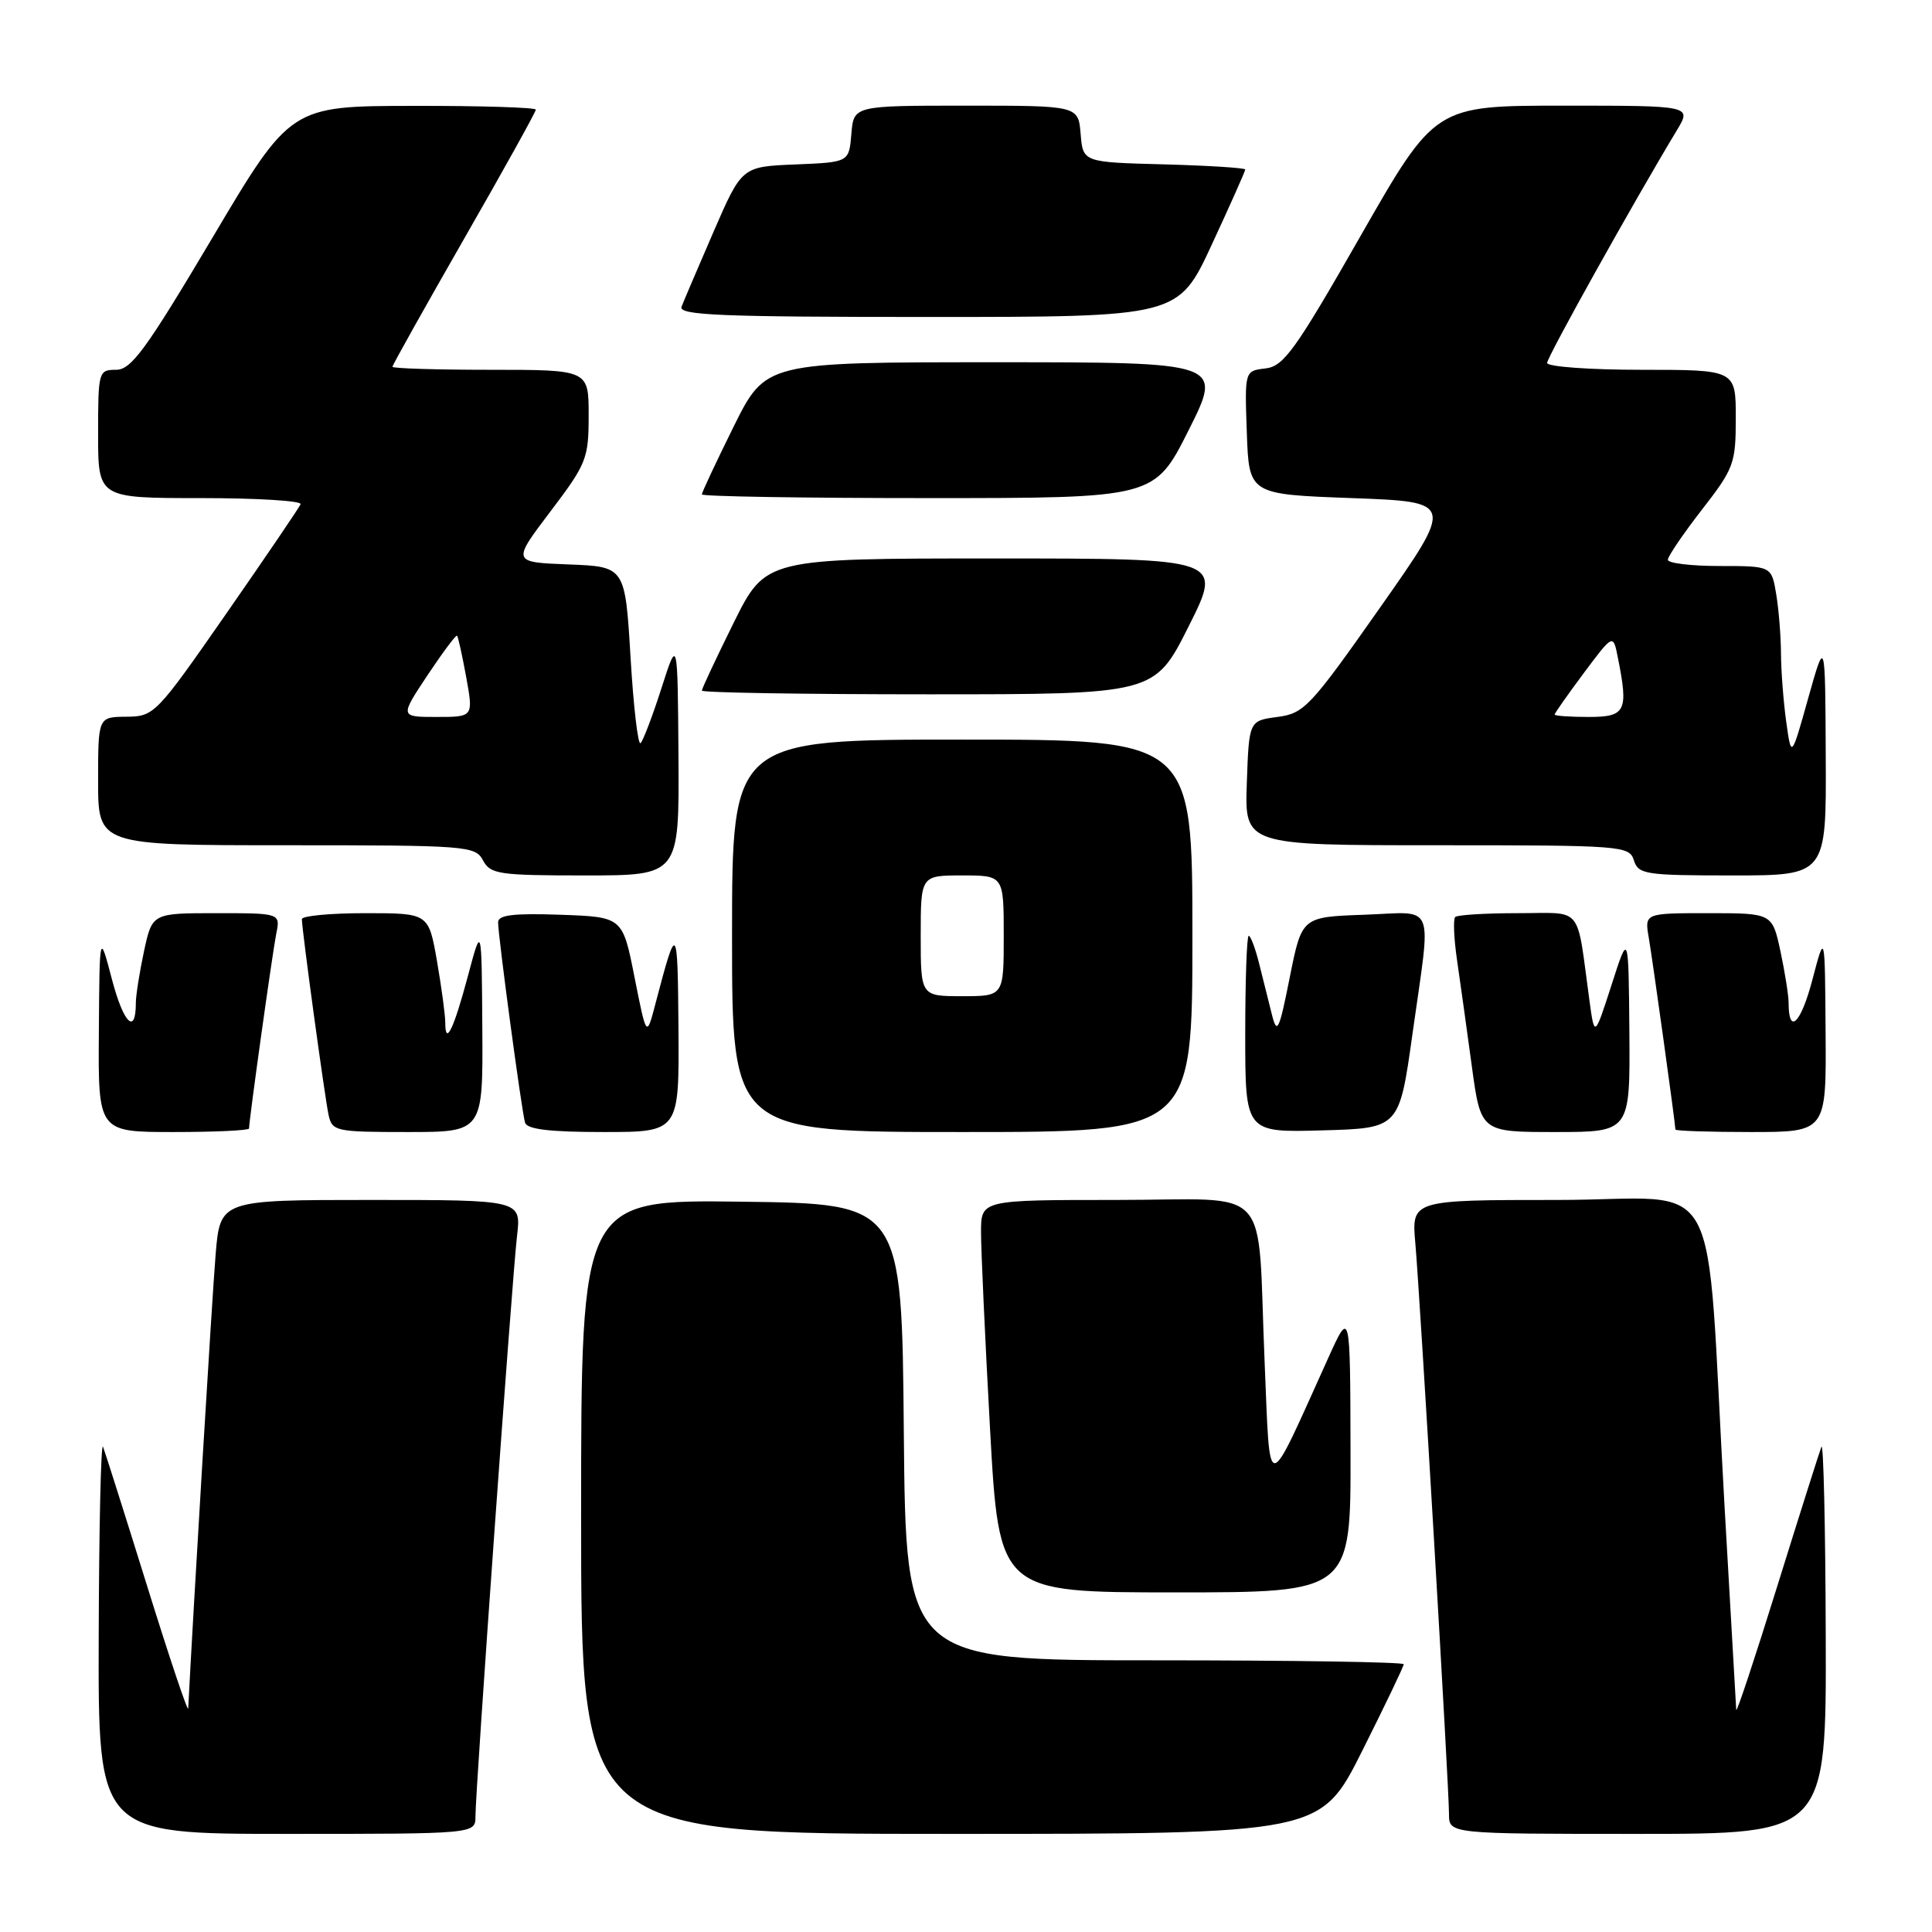 <?xml version="1.0" encoding="UTF-8" standalone="no"?>
<!DOCTYPE svg PUBLIC "-//W3C//DTD SVG 1.1//EN" "http://www.w3.org/Graphics/SVG/1.1/DTD/svg11.dtd" >
<svg xmlns="http://www.w3.org/2000/svg" xmlns:xlink="http://www.w3.org/1999/xlink" version="1.1" viewBox="0 0 256 256">
 <g >
 <path fill="currentColor"
d=" M 63.00 240.68 C 63.00 237.15 67.87 169.18 68.51 163.75 C 69.07 159.00 69.07 159.00 49.12 159.00 C 29.17 159.00 29.17 159.00 28.57 166.25 C 28.12 171.61 25.55 214.22 24.94 226.37 C 24.91 226.99 22.47 219.72 19.51 210.20 C 16.55 200.69 13.91 192.36 13.65 191.70 C 13.38 191.04 13.12 202.31 13.08 216.75 C 13.00 243.00 13.00 243.00 38.00 243.00 C 63.00 243.00 63.00 243.00 63.00 240.68 Z  M 180.49 232.02 C 183.52 225.98 186.00 220.80 186.00 220.52 C 186.00 220.23 171.16 220.00 153.01 220.00 C 120.03 220.00 120.03 220.00 119.76 189.75 C 119.50 159.50 119.50 159.50 98.25 159.23 C 77.00 158.96 77.00 158.96 77.00 200.98 C 77.00 243.00 77.00 243.00 125.99 243.00 C 174.98 243.00 174.98 243.00 180.49 232.02 Z  M 241.92 216.75 C 241.88 202.31 241.62 191.04 241.35 191.70 C 241.09 192.36 238.45 200.69 235.49 210.20 C 232.53 219.72 230.09 227.08 230.06 226.56 C 230.03 226.04 229.33 213.89 228.51 199.56 C 225.90 153.71 228.78 159.00 206.43 159.00 C 187.03 159.00 187.03 159.00 187.54 164.75 C 188.17 171.92 192.00 236.79 192.00 240.37 C 192.00 243.00 192.00 243.00 217.00 243.00 C 242.00 243.00 242.00 243.00 241.92 216.75 Z  M 178.95 192.25 C 178.91 173.50 178.91 173.50 175.97 180.00 C 167.63 198.44 168.33 198.40 167.57 180.50 C 166.54 156.34 168.97 159.00 147.92 159.00 C 130.00 159.00 130.00 159.00 129.99 163.25 C 129.99 165.59 130.52 177.29 131.18 189.25 C 132.38 211.00 132.38 211.00 155.69 211.00 C 179.00 211.00 179.00 211.00 178.95 192.25 Z  M 33.00 149.53 C 33.00 148.43 36.10 126.25 36.60 123.75 C 37.16 121.00 37.16 121.00 28.66 121.00 C 20.17 121.00 20.17 121.00 19.08 126.05 C 18.49 128.83 18.00 131.90 18.00 132.88 C 18.00 137.21 16.38 135.63 14.85 129.83 C 13.19 123.50 13.19 123.50 13.10 136.75 C 13.00 150.00 13.00 150.00 23.00 150.00 C 28.50 150.00 33.00 149.79 33.00 149.53 Z  M 63.91 136.25 C 63.82 122.50 63.82 122.50 62.00 129.33 C 60.12 136.38 59.00 138.69 59.00 135.50 C 59.00 134.49 58.50 130.81 57.90 127.33 C 56.79 121.00 56.79 121.00 48.40 121.00 C 43.78 121.00 40.00 121.36 40.00 121.79 C 40.00 123.20 43.04 145.43 43.54 147.75 C 44.02 149.90 44.48 150.00 54.02 150.00 C 64.00 150.00 64.00 150.00 63.91 136.25 Z  M 89.90 136.25 C 89.79 122.27 89.70 122.16 86.85 133.00 C 85.67 137.50 85.67 137.50 84.08 129.50 C 82.50 121.50 82.50 121.50 74.25 121.21 C 68.03 120.99 66.00 121.24 66.00 122.21 C 66.00 124.02 69.12 147.23 69.57 148.75 C 69.83 149.64 72.81 150.00 79.97 150.00 C 90.00 150.00 90.00 150.00 89.90 136.25 Z  M 158.00 124.00 C 158.00 98.00 158.00 98.00 127.50 98.00 C 97.00 98.00 97.00 98.00 97.00 124.00 C 97.00 150.00 97.00 150.00 127.50 150.00 C 158.00 150.00 158.00 150.00 158.00 124.00 Z  M 187.16 137.00 C 189.67 119.10 190.39 120.87 180.75 121.21 C 172.50 121.50 172.50 121.50 170.90 129.50 C 169.50 136.54 169.22 137.14 168.55 134.50 C 168.14 132.85 167.38 129.81 166.86 127.75 C 166.35 125.69 165.72 124.00 165.46 124.00 C 165.21 124.00 165.00 129.87 165.00 137.03 C 165.00 150.07 165.00 150.07 175.21 149.78 C 185.41 149.50 185.41 149.50 187.16 137.00 Z  M 215.90 136.75 C 215.79 123.50 215.79 123.50 213.54 130.50 C 211.28 137.50 211.28 137.50 210.60 132.50 C 208.85 119.73 209.90 121.00 201.12 121.00 C 196.84 121.00 193.10 121.23 192.82 121.51 C 192.54 121.80 192.65 124.38 193.07 127.26 C 193.49 130.14 194.37 136.44 195.02 141.25 C 196.21 150.00 196.21 150.00 206.10 150.00 C 216.00 150.00 216.00 150.00 215.90 136.75 Z  M 241.90 136.75 C 241.81 123.50 241.81 123.50 240.15 129.83 C 238.62 135.63 237.00 137.21 237.00 132.88 C 237.00 131.90 236.51 128.83 235.92 126.05 C 234.83 121.00 234.83 121.00 226.37 121.00 C 217.91 121.00 217.91 121.00 218.47 124.25 C 218.99 127.27 222.00 148.94 222.00 149.67 C 222.00 149.85 226.50 150.00 232.00 150.00 C 242.00 150.00 242.00 150.00 241.90 136.75 Z  M 89.90 100.25 C 89.79 84.50 89.79 84.50 87.65 91.18 C 86.47 94.86 85.22 98.14 84.88 98.47 C 84.54 98.80 83.94 93.67 83.55 87.08 C 82.83 75.08 82.83 75.08 75.33 74.79 C 67.84 74.50 67.84 74.50 72.92 67.79 C 77.73 61.45 78.00 60.76 78.00 55.04 C 78.00 49.00 78.00 49.00 65.00 49.00 C 57.85 49.00 52.00 48.82 52.00 48.60 C 52.00 48.38 56.28 40.74 61.50 31.63 C 66.73 22.52 71.00 14.82 71.00 14.53 C 71.00 14.24 63.69 14.01 54.75 14.03 C 38.50 14.05 38.50 14.05 28.13 31.53 C 19.33 46.35 17.39 49.00 15.38 49.00 C 13.06 49.00 13.00 49.22 13.00 57.50 C 13.00 66.00 13.00 66.00 26.58 66.00 C 34.05 66.00 40.02 66.36 39.83 66.81 C 39.65 67.25 35.23 73.76 30.00 81.28 C 20.68 94.68 20.43 94.94 16.75 94.97 C 13.00 95.00 13.00 95.00 13.00 103.50 C 13.00 112.00 13.00 112.00 37.96 112.00 C 61.91 112.00 62.97 112.08 64.00 114.00 C 64.98 115.84 66.09 116.00 77.54 116.00 C 90.00 116.00 90.00 116.00 89.90 100.25 Z  M 241.92 100.25 C 241.85 84.50 241.85 84.50 239.60 92.50 C 237.36 100.50 237.36 100.50 236.68 95.61 C 236.31 92.92 236.00 88.87 235.99 86.61 C 235.98 84.35 235.70 80.81 235.36 78.75 C 234.74 75.00 234.74 75.00 227.87 75.00 C 224.09 75.00 221.00 74.63 221.00 74.17 C 221.00 73.72 223.03 70.74 225.50 67.55 C 229.76 62.07 230.00 61.42 230.00 55.38 C 230.00 49.00 230.00 49.00 217.50 49.00 C 210.62 49.00 205.00 48.59 205.00 48.09 C 205.00 47.31 216.42 26.84 222.20 17.25 C 224.16 14.00 224.16 14.00 207.16 14.00 C 190.15 14.00 190.15 14.00 180.29 31.25 C 171.62 46.43 170.10 48.54 167.68 48.82 C 164.92 49.14 164.92 49.14 165.21 57.32 C 165.50 65.50 165.50 65.50 179.11 66.00 C 192.71 66.50 192.71 66.50 182.87 80.50 C 173.61 93.68 172.81 94.53 169.27 95.00 C 165.50 95.50 165.50 95.50 165.21 103.75 C 164.92 112.00 164.92 112.00 190.39 112.00 C 214.99 112.00 215.89 112.07 216.50 114.00 C 217.09 115.86 218.01 116.00 229.57 116.00 C 242.00 116.00 242.00 116.00 241.92 100.25 Z  M 157.50 83.00 C 162.02 74.00 162.02 74.00 131.73 74.00 C 101.45 74.00 101.45 74.00 97.22 82.51 C 94.90 87.20 93.00 91.25 93.00 91.51 C 93.00 91.78 106.50 92.00 122.99 92.00 C 152.98 92.00 152.98 92.00 157.50 83.00 Z  M 157.50 57.00 C 162.02 48.00 162.02 48.00 131.73 48.00 C 101.45 48.00 101.45 48.00 97.22 56.51 C 94.90 61.20 93.00 65.25 93.00 65.51 C 93.00 65.78 106.50 66.00 122.99 66.00 C 152.98 66.00 152.98 66.00 157.50 57.00 Z  M 160.56 32.43 C 163.00 27.17 165.00 22.68 165.00 22.46 C 165.00 22.25 160.16 21.94 154.25 21.78 C 143.50 21.50 143.50 21.50 143.19 17.75 C 142.88 14.00 142.88 14.00 128.00 14.00 C 113.12 14.00 113.12 14.00 112.81 17.75 C 112.50 21.50 112.50 21.50 105.40 21.79 C 98.30 22.08 98.30 22.08 94.56 30.68 C 92.51 35.42 90.59 39.90 90.31 40.64 C 89.87 41.77 95.44 42.00 122.95 42.00 C 156.12 42.00 156.12 42.00 160.56 32.43 Z  M 122.00 124.00 C 122.00 116.00 122.00 116.00 127.50 116.00 C 133.00 116.00 133.00 116.00 133.00 124.00 C 133.00 132.00 133.00 132.00 127.50 132.00 C 122.00 132.00 122.00 132.00 122.00 124.00 Z  M 56.64 89.48 C 58.66 86.45 60.42 84.09 60.56 84.23 C 60.71 84.38 61.25 86.86 61.78 89.75 C 62.73 95.00 62.73 95.00 57.85 95.00 C 52.98 95.00 52.98 95.00 56.64 89.48 Z  M 206.00 94.68 C 206.00 94.50 207.74 92.03 209.87 89.17 C 213.75 83.98 213.75 83.98 214.37 87.11 C 215.80 94.25 215.43 95.00 210.50 95.00 C 208.03 95.00 206.00 94.86 206.00 94.68 Z "/>
</g>
</svg>